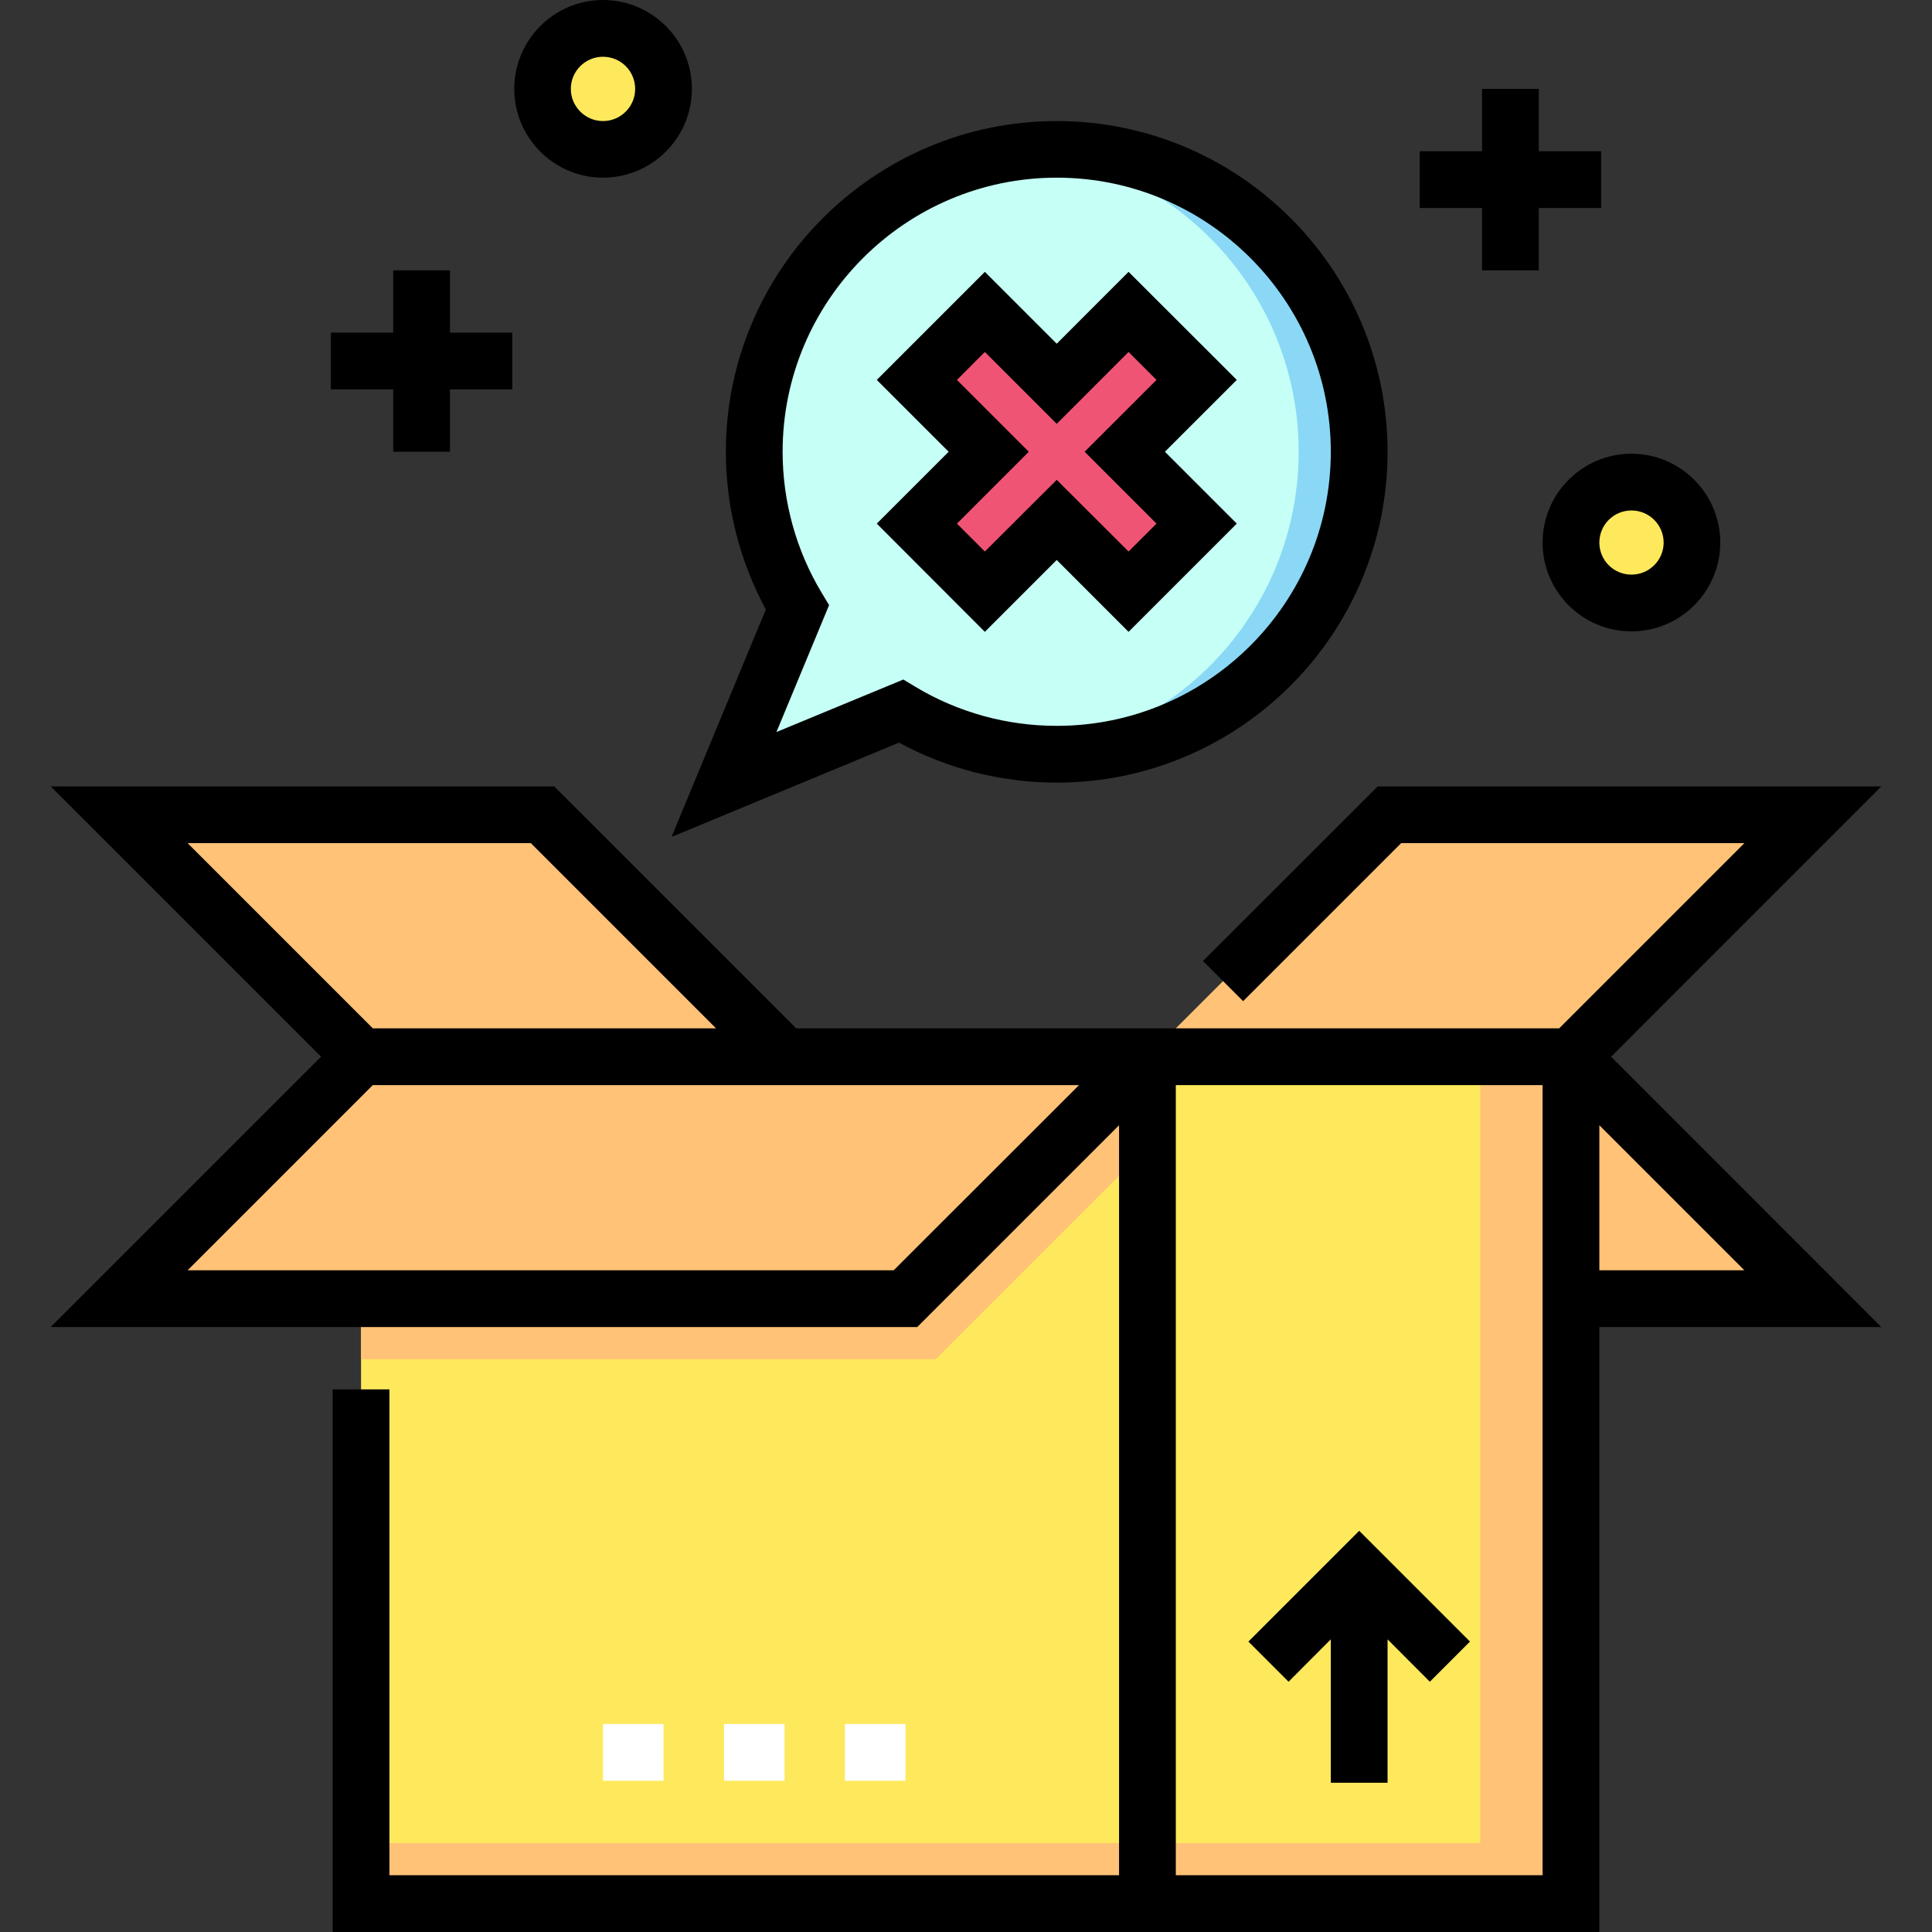 <?xml version="1.0" encoding="UTF-8"?>
<svg xmlns="http://www.w3.org/2000/svg" xmlns:xlink="http://www.w3.org/1999/xlink" width="50pt" height="50pt" viewBox="0 0 50 50" version="1.1">
<rect x="0" y="0" width="50" height="50" fill="#333333" stroke="none"/>
<g id="surface1">
<path style=" stroke:none;fill-rule:nonzero;fill:rgb(100%,76.078%,46.667%);fill-opacity:1;" d="M 35.957 33.609 L 29.695 27.348 L 40.656 27.348 L 46.918 33.609 Z M 35.957 33.609 "/>
<path style=" stroke:none;fill-rule:nonzero;fill:rgb(99.608%,91.373%,36.471%);fill-opacity:1;" d="M 9.344 27.348 L 29.695 27.348 L 29.695 49.266 L 9.344 49.266 Z M 9.344 27.348 "/>
<path style=" stroke:none;fill-rule:nonzero;fill:rgb(100%,76.078%,46.667%);fill-opacity:1;" d="M 28.133 28.914 L 23.434 33.609 L 9.344 33.609 L 9.344 35.176 L 24.219 35.176 L 30.48 28.914 Z M 28.133 28.914 "/>
<path style=" stroke:none;fill-rule:nonzero;fill:rgb(99.608%,91.373%,36.471%);fill-opacity:1;" d="M 29.695 27.348 L 40.656 27.348 L 40.656 49.266 L 29.695 49.266 Z M 29.695 27.348 "/>
<path style=" stroke:none;fill-rule:nonzero;fill:rgb(100%,76.078%,46.667%);fill-opacity:1;" d="M 9.344 47.699 L 40.656 47.699 L 40.656 49.266 L 9.344 49.266 Z M 9.344 47.699 "/>
<path style=" stroke:none;fill-rule:nonzero;fill:rgb(100%,76.078%,46.667%);fill-opacity:1;" d="M 38.309 27.348 L 40.656 27.348 L 40.656 49.266 L 38.309 49.266 Z M 38.309 27.348 "/>
<path style=" stroke:none;fill-rule:nonzero;fill:rgb(100%,76.078%,46.667%);fill-opacity:1;" d="M 9.344 27.348 L 3.082 33.609 L 23.434 33.609 L 29.695 27.348 Z M 9.344 27.348 "/>
<path style=" stroke:none;fill-rule:nonzero;fill:rgb(100%,76.078%,46.667%);fill-opacity:1;" d="M 40.656 27.348 L 46.918 21.086 L 35.957 21.086 L 29.695 27.348 Z M 40.656 27.348 "/>
<path style=" stroke:none;fill-rule:nonzero;fill:rgb(100%,76.078%,46.667%);fill-opacity:1;" d="M 9.344 27.348 L 3.082 21.086 L 14.043 21.086 L 20.305 27.348 Z M 9.344 27.348 "/>
<path style=" stroke:none;fill-rule:nonzero;fill:rgb(77.647%,100%,96.471%);fill-opacity:1;" d="M 27.348 3.863 C 23.023 3.863 19.52 7.371 19.52 11.691 C 19.52 13.168 19.93 14.547 20.637 15.723 L 18.738 20.305 L 23.32 18.402 C 24.496 19.113 25.875 19.52 27.348 19.52 C 31.672 19.52 35.176 16.016 35.176 11.691 C 35.176 7.371 31.672 3.863 27.348 3.863 Z M 27.348 3.863 "/>
<path style=" stroke:none;fill-rule:nonzero;fill:rgb(54.118%,84.706%,96.471%);fill-opacity:1;" d="M 27.348 3.863 C 27.086 3.863 26.824 3.879 26.566 3.902 C 30.52 4.297 33.609 7.633 33.609 11.691 C 33.609 15.75 30.523 19.09 26.566 19.48 C 26.824 19.508 27.086 19.52 27.348 19.52 C 31.672 19.52 35.176 16.016 35.176 11.691 C 35.176 7.371 31.672 3.863 27.348 3.863 Z M 27.348 3.863 "/>
<path style=" stroke:none;fill-rule:nonzero;fill:rgb(99.608%,91.373%,36.471%);fill-opacity:1;" d="M 17.172 2.301 C 17.172 3.164 16.473 3.863 15.605 3.863 C 14.742 3.863 14.043 3.164 14.043 2.301 C 14.043 1.434 14.742 0.734 15.605 0.734 C 16.473 0.734 17.172 1.434 17.172 2.301 Z M 17.172 2.301 "/>
<path style=" stroke:none;fill-rule:nonzero;fill:rgb(99.608%,91.373%,36.471%);fill-opacity:1;" d="M 43.785 14.043 C 43.785 14.906 43.086 15.605 42.223 15.605 C 41.355 15.605 40.656 14.906 40.656 14.043 C 40.656 13.176 41.355 12.477 42.223 12.477 C 43.086 12.477 43.785 13.176 43.785 14.043 Z M 43.785 14.043 "/>
<path style=" stroke:none;fill-rule:nonzero;fill:rgb(94.118%,32.941%,45.882%);fill-opacity:1;" d="M 30.969 9.832 L 29.207 8.074 L 27.348 9.93 L 25.488 8.074 L 23.727 9.832 L 25.586 11.691 L 23.727 13.551 L 25.488 15.312 L 27.348 13.453 L 29.207 15.312 L 30.969 13.551 L 29.109 11.691 Z M 30.969 9.832 "/>
<path style=" stroke:none;fill-rule:nonzero;fill:rgb(100%,100%,100%);fill-opacity:1;" d="M 15.605 44.617 L 17.172 44.617 L 17.172 46.086 L 15.605 46.086 Z M 15.605 44.617 "/>
<path style=" stroke:none;fill-rule:nonzero;fill:rgb(100%,100%,100%);fill-opacity:1;" d="M 18.738 44.617 L 20.305 44.617 L 20.305 46.086 L 18.738 46.086 Z M 18.738 44.617 "/>
<path style=" stroke:none;fill-rule:nonzero;fill:rgb(100%,100%,100%);fill-opacity:1;" d="M 21.867 44.617 L 23.434 44.617 L 23.434 46.086 L 21.867 46.086 Z M 21.867 44.617 "/>
<path style=" stroke:none;fill-rule:nonzero;fill:rgb(0%,0%,0%);fill-opacity:1;" d="M 41.695 27.348 L 48.688 20.352 L 35.656 20.352 L 31.133 24.871 L 32.172 25.91 L 36.262 21.82 L 45.145 21.82 L 40.352 26.613 L 20.605 26.613 L 14.344 20.352 L 1.312 20.352 L 8.309 27.348 L 1.312 34.344 L 23.738 34.344 L 28.961 29.121 L 28.961 48.531 L 10.078 48.531 L 10.078 35.957 L 8.609 35.957 L 8.609 50 L 41.391 50 L 41.391 34.344 L 48.688 34.344 Z M 13.738 21.82 L 18.531 26.613 L 9.648 26.613 L 4.855 21.82 Z M 23.129 32.875 L 4.855 32.875 L 9.648 28.082 L 27.926 28.082 Z M 39.922 48.531 L 30.43 48.531 L 30.43 28.082 L 39.922 28.082 Z M 41.391 29.121 L 45.145 32.875 L 41.391 32.875 Z M 41.391 29.121 "/>
<path style=" stroke:none;fill-rule:nonzero;fill:rgb(0%,0%,0%);fill-opacity:1;" d="M 17.379 21.66 L 23.266 19.219 C 24.516 19.898 25.918 20.254 27.348 20.254 C 32.07 20.254 35.91 16.414 35.91 11.691 C 35.91 6.973 32.07 3.133 27.348 3.133 C 22.629 3.133 18.785 6.973 18.785 11.691 C 18.785 13.121 19.145 14.523 19.82 15.773 Z M 21.266 15.344 C 20.605 14.246 20.254 12.98 20.254 11.691 C 20.254 7.781 23.438 4.598 27.348 4.598 C 31.262 4.598 34.441 7.781 34.441 11.691 C 34.441 15.605 31.262 18.785 27.348 18.785 C 26.059 18.785 24.797 18.438 23.695 17.777 L 23.379 17.586 L 20.094 18.945 L 21.457 15.66 Z M 21.266 15.344 "/>
<path style=" stroke:none;fill-rule:nonzero;fill:rgb(0%,0%,0%);fill-opacity:1;" d="M 15.605 4.598 C 16.875 4.598 17.906 3.566 17.906 2.301 C 17.906 1.031 16.875 0 15.605 0 C 14.34 0 13.309 1.031 13.309 2.301 C 13.309 3.566 14.34 4.598 15.605 4.598 Z M 15.605 1.469 C 16.066 1.469 16.438 1.84 16.438 2.301 C 16.438 2.758 16.066 3.133 15.605 3.133 C 15.148 3.133 14.773 2.758 14.773 2.301 C 14.773 1.84 15.148 1.469 15.605 1.469 Z M 15.605 1.469 "/>
<path style=" stroke:none;fill-rule:nonzero;fill:rgb(0%,0%,0%);fill-opacity:1;" d="M 39.922 14.043 C 39.922 15.309 40.953 16.34 42.223 16.34 C 43.488 16.34 44.52 15.309 44.52 14.043 C 44.52 12.773 43.488 11.742 42.223 11.742 C 40.953 11.742 39.922 12.773 39.922 14.043 Z M 42.223 13.211 C 42.68 13.211 43.055 13.582 43.055 14.043 C 43.055 14.5 42.68 14.871 42.223 14.871 C 41.762 14.871 41.391 14.5 41.391 14.043 C 41.391 13.582 41.762 13.211 42.223 13.211 Z M 42.223 13.211 "/>
<path style=" stroke:none;fill-rule:nonzero;fill:rgb(0%,0%,0%);fill-opacity:1;" d="M 25.488 16.352 L 27.348 14.492 L 29.207 16.352 L 32.008 13.551 L 30.148 11.691 L 32.008 9.832 L 29.207 7.035 L 27.348 8.895 L 25.488 7.035 L 22.691 9.832 L 24.551 11.691 L 22.691 13.551 Z M 24.766 9.832 L 25.488 9.109 L 27.348 10.969 L 29.207 9.109 L 29.93 9.832 L 28.07 11.691 L 29.93 13.551 L 29.207 14.273 L 27.348 12.418 L 25.488 14.273 L 24.766 13.551 L 26.625 11.691 Z M 24.766 9.832 "/>
<path style=" stroke:none;fill-rule:nonzero;fill:rgb(0%,0%,0%);fill-opacity:1;" d="M 10.176 11.691 L 11.645 11.691 L 11.645 10.078 L 13.258 10.078 L 13.258 8.609 L 11.645 8.609 L 11.645 6.996 L 10.176 6.996 L 10.176 8.609 L 8.562 8.609 L 8.562 10.078 L 10.176 10.078 Z M 10.176 11.691 "/>
<path style=" stroke:none;fill-rule:nonzero;fill:rgb(0%,0%,0%);fill-opacity:1;" d="M 38.355 6.996 L 39.824 6.996 L 39.824 5.383 L 41.438 5.383 L 41.438 3.914 L 39.824 3.914 L 39.824 2.301 L 38.355 2.301 L 38.355 3.914 L 36.742 3.914 L 36.742 5.383 L 38.355 5.383 Z M 38.355 6.996 "/>
<path style=" stroke:none;fill-rule:nonzero;fill:rgb(0%,0%,0%);fill-opacity:1;" d="M 33.348 43.523 L 34.441 42.426 L 34.441 46.137 L 35.91 46.137 L 35.91 42.426 L 37.004 43.523 L 38.043 42.484 L 35.176 39.617 L 32.309 42.484 Z M 33.348 43.523 "/>
</g>
</svg>
